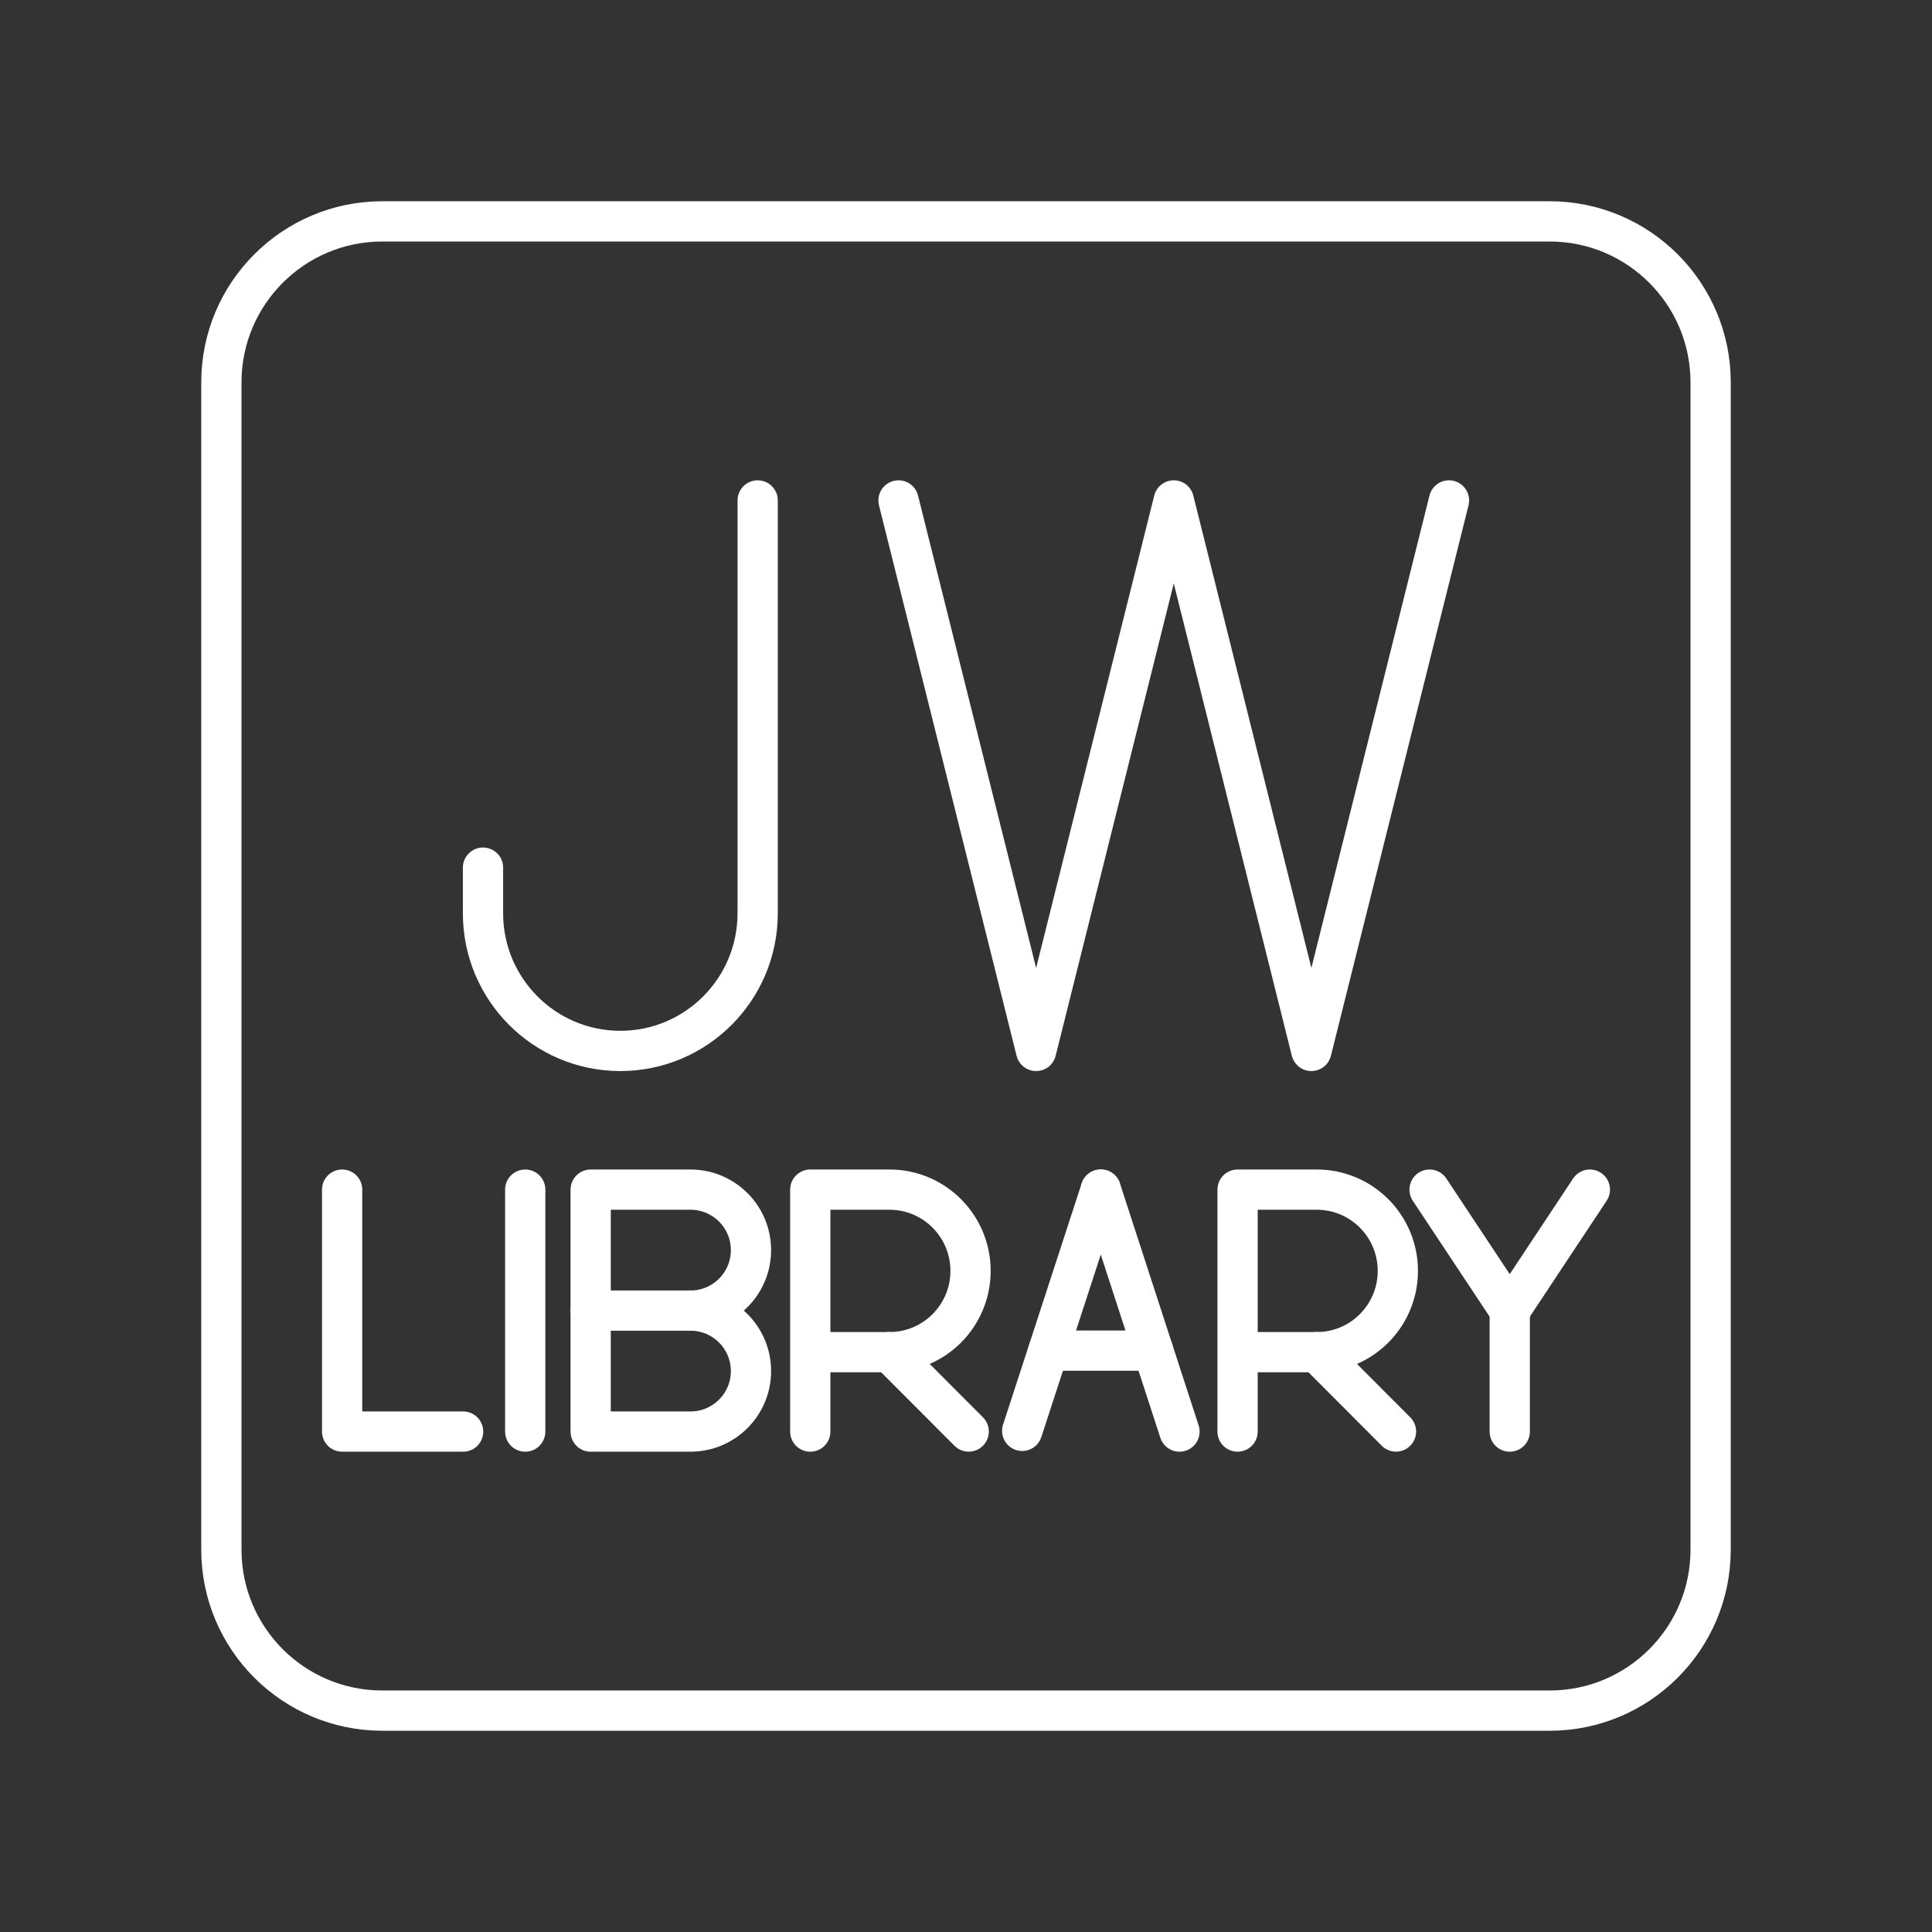 <?xml version="1.0" encoding="UTF-8"?><svg id="a" xmlns="http://www.w3.org/2000/svg" viewBox="0 0 48 48"><rect x="0" y="0" width="48" height="48" fill="#333333" stroke="none"/><defs><style>.c{fill:none;stroke:#fff;stroke-linecap:round;stroke-linejoin:round;}</style></defs><path class="c" d="M18.824,12.433v10.258c0,1.888-1.528,3.419-3.412,3.419h0c-1.884,0-3.412-1.531-3.412-3.419v-1.135"/><polyline class="c" points="36 12.433 32.581 26.11 29.162 12.433 25.742 26.11 22.323 12.433"/><polyline class="c" points="8.5 29.556 8.5 35.567 11.506 35.567"/><line class="c" x1="13.049" y1="29.556" x2="13.049" y2="35.567"/><path class="c" d="M20.131,35.567v-6.011h1.968c1.113,0,2.014.904,2.014,2.019s-.902,2.019-2.014,2.019h-1.968"/><line class="c" x1="22.099" y1="33.593" x2="24.067" y2="35.566"/><path class="c" d="M30.747,35.567v-6.011h1.968c1.113,0,2.014.904,2.014,2.019s-.902,2.019-2.014,2.019h-1.968"/><line class="c" x1="32.715" y1="33.593" x2="34.683" y2="35.566"/><polyline class="c" points="39.5 29.556 37.509 32.561 35.517 29.556"/><line class="c" x1="37.509" y1="35.567" x2="37.509" y2="32.561"/><path class="c" d="M17.155,32.561c.83,0,1.503.673,1.503,1.503s-.673,1.503-1.503,1.503h-2.48v-6.011h2.48c.83,0,1.503.673,1.503,1.503s-.673,1.503-1.503,1.503h0Z"/><line class="c" x1="17.155" y1="32.561" x2="14.676" y2="32.561"/><line class="c" x1="25.396" y1="35.549" x2="27.349" y2="29.555"/><line class="c" x1="29.304" y1="35.567" x2="27.349" y2="29.555"/><line class="c" x1="28.65" y1="33.556" x2="26.046" y2="33.556"/><path id="b" class="c" d="M38.5,5.5H9.5c-2.209,0-4,1.791-4,4v29c0,2.209,1.791,4,4,4h29c2.209,0,4-1.791,4-4V9.5c0-2.209-1.791-4-4-4Z"/></svg>